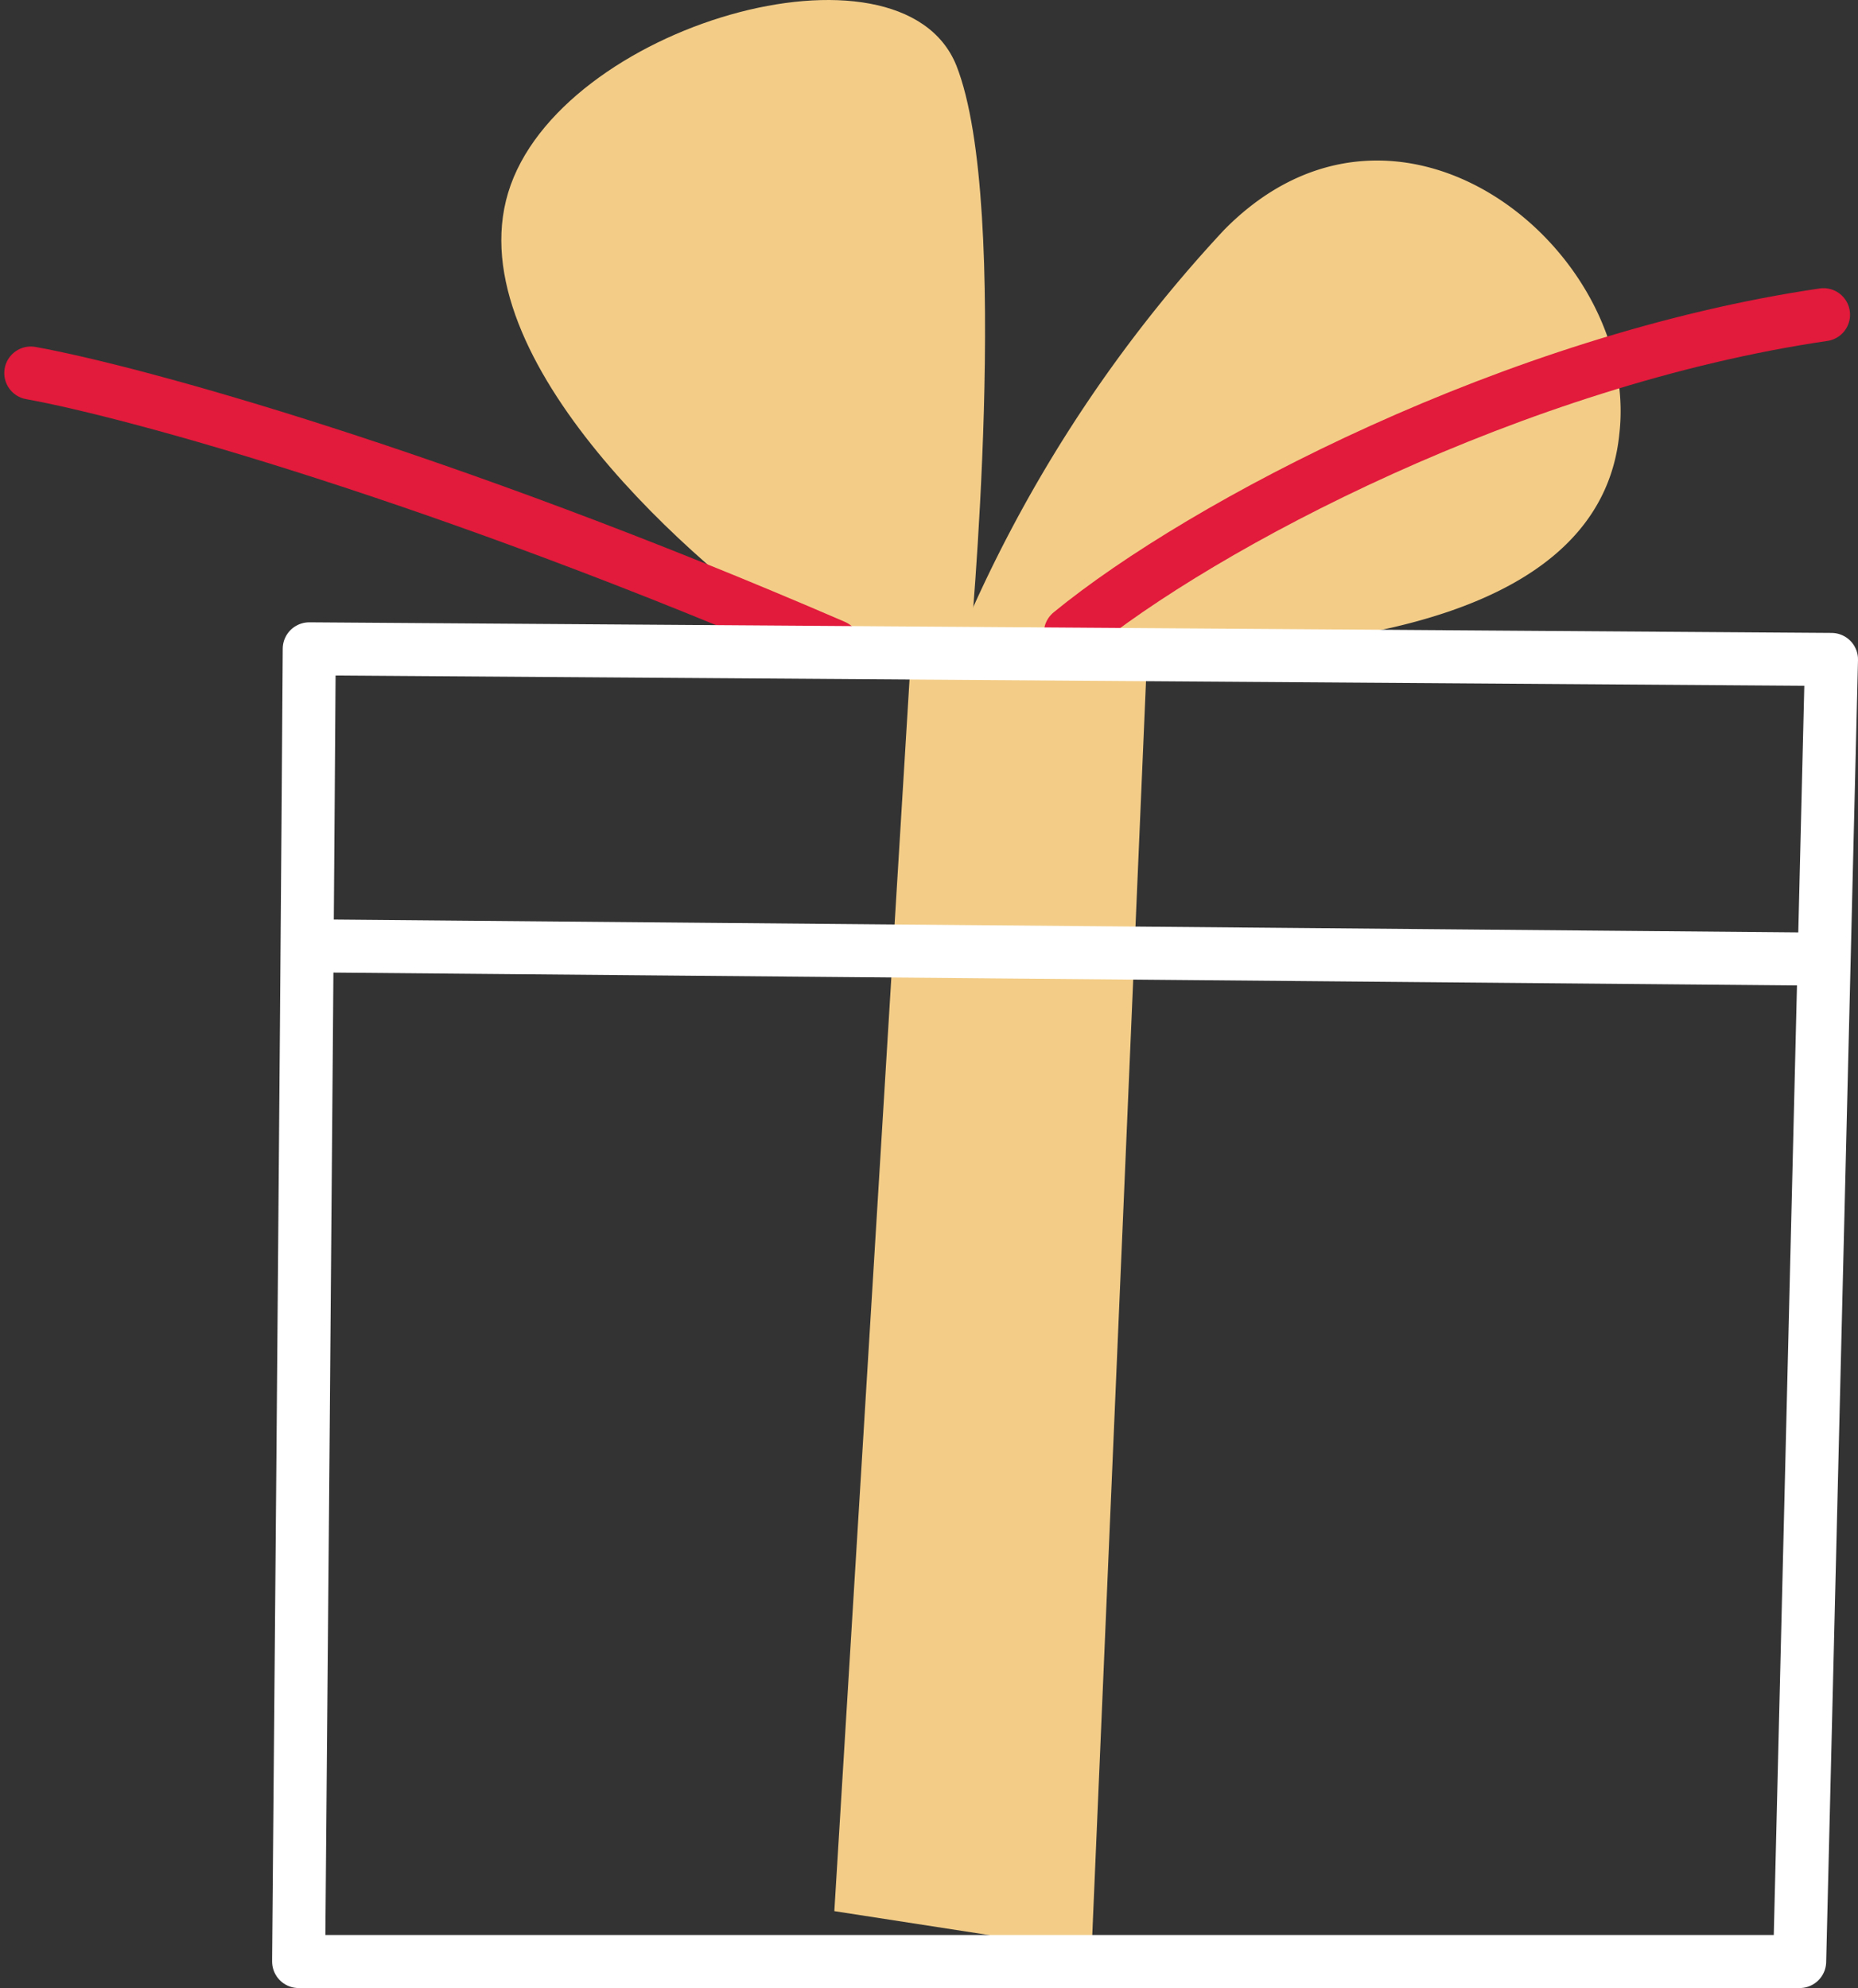 <svg xmlns="http://www.w3.org/2000/svg" width="70.061" height="74.967" viewBox="0 0 70.061 74.967">
  <rect x="0" y="0" width="70.061" height="74.967" fill="#333333" stroke="none"/>
  <g id="gift-box" transform="translate(197.061 22.467)">
    <path id="Path_93" data-name="Path 93" d="M-177.9-15.2c-1.9,6.3,7.2,14.2,11.1,16.8l6.3.5s1.6-16.8-.5-22.1C-163.1-25.2-176-21.5-177.9-15.2Z" fill="#f3cd88"/>
    <path id="Path_94" data-name="Path 94" d="M-136-6.1c-.7,7-10.7,8.2-18,8.2l-7-.2a52.547,52.547,0,0,1,10.1-15.7C-144.3-20.5-135.2-13-136-6.1Z" fill="#f3cd88"/>
    <path id="Path_95" data-name="Path 95" d="M-156.7,1.4c5-4.1,16.8-10.3,28.4-12" fill="none" stroke="#e21a3b" stroke-linecap="round" stroke-linejoin="round" stroke-width="2"/>
    <path id="Path_96" data-name="Path 96" d="M-165.6,49.6l2.9-47.5h8.9l-2.1,49Z" fill="#f3cd88"/>
    <path id="Path_97" data-name="Path 97" d="M-185.4,13.2l57,.5" fill="none" stroke="#fff" stroke-linecap="round" stroke-linejoin="round" stroke-width="2"/>
    <path id="Path_98" data-name="Path 98" d="M-195.9-8.4c3.9.7,15.5,3.9,30.3,10.3" fill="none" stroke="#e21a3b" stroke-linecap="round" stroke-linejoin="round" stroke-width="2"/>
    <path id="Path_99" data-name="Path 99" d="M-185.8,51.4s.3-33.9.4-49.4l57.4.4-1.2,49.1h-56.6Z" fill="none" stroke="#fff" stroke-linecap="round" stroke-linejoin="round" stroke-width="2"/>
  </g>
</svg>
